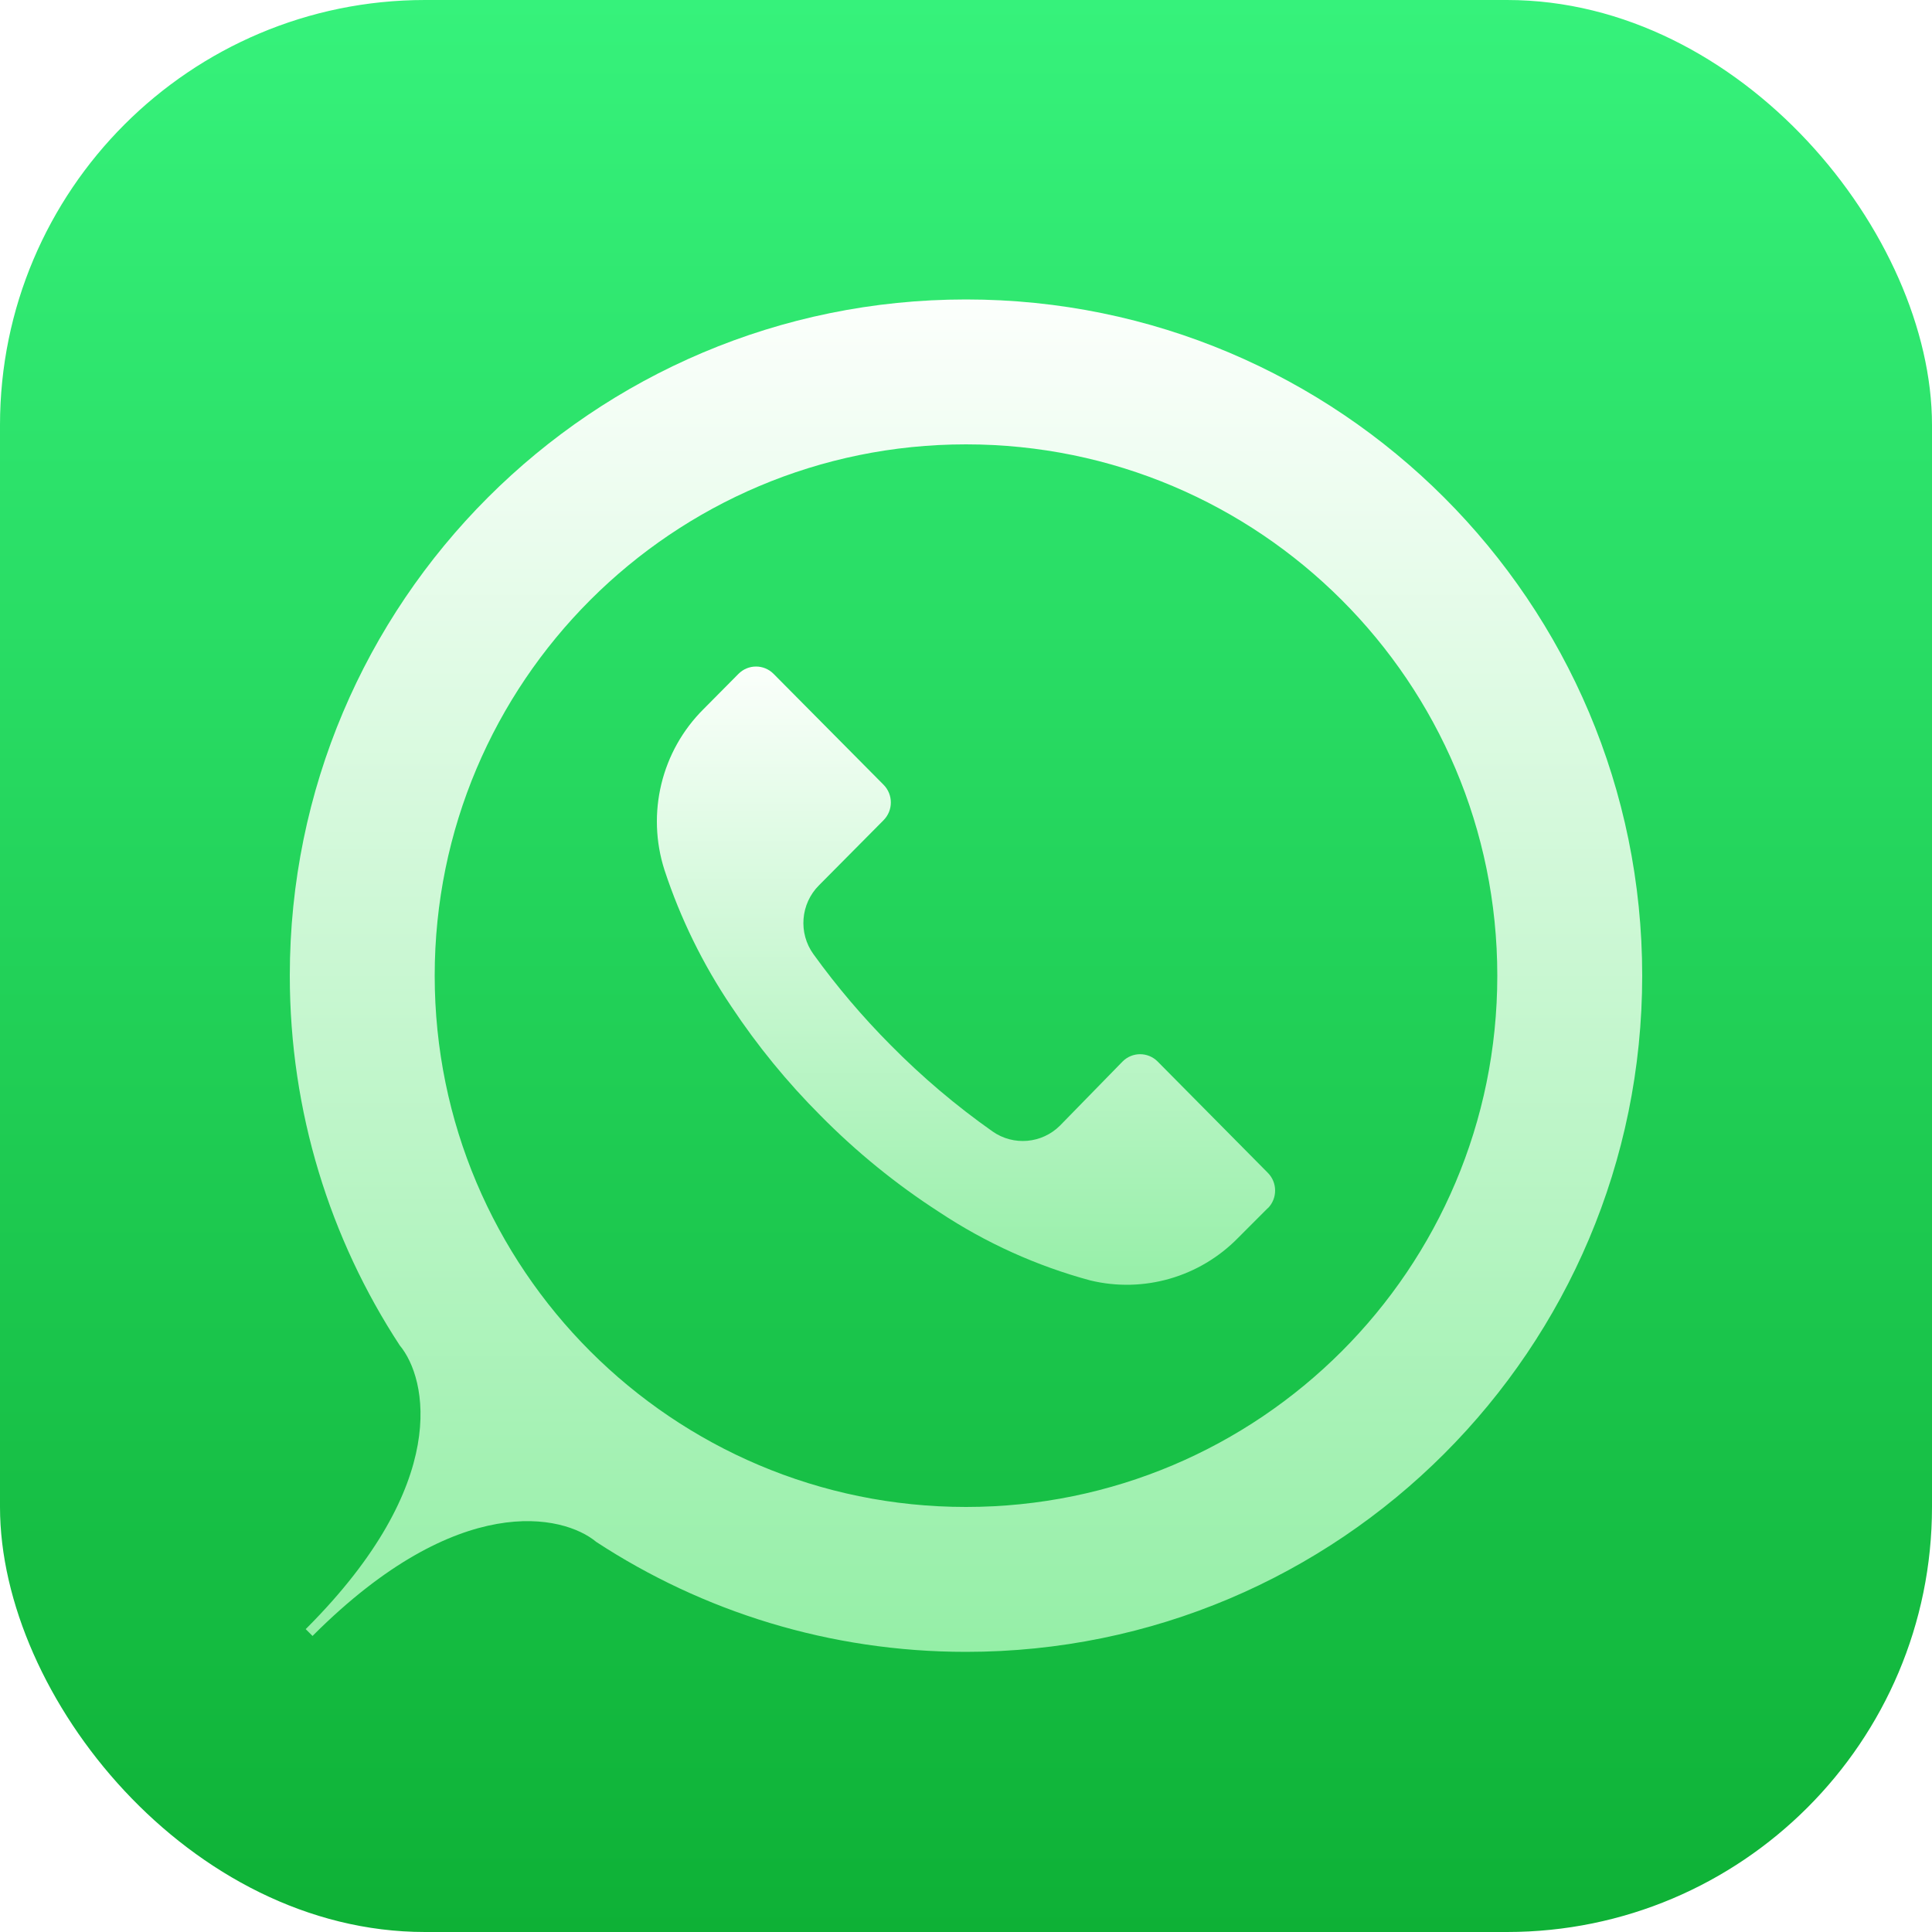 <svg width="200" height="200" viewBox="0 0 200 200" fill="none" xmlns="http://www.w3.org/2000/svg">
<g clip-path="url(#clip0_10_34)">
<rect width="200" height="200" rx="44" fill="url(#paint0_linear_10_34)"/>
<g filter="url(#filter0_ddii_10_34)">
<path fill-rule="evenodd" clip-rule="evenodd" d="M30 100C30 61.34 61.34 30 100 30C138.66 30 170 61.34 170 100C170 138.66 138.66 170 100 170C85.873 170 72.723 165.815 61.723 158.617C58.322 155.777 47.454 153.287 32.468 168.239L32.353 168.354L32 168L31.646 167.647L31.761 167.532C46.713 152.546 44.223 141.678 41.383 138.277C34.185 127.277 30 114.127 30 100ZM100 155C130.376 155 155 130.376 155 100C155 69.624 130.376 45 100 45C69.624 45 45 69.624 45 100C45 130.376 69.624 155 100 155Z" fill="url(#paint1_linear_10_34)"/>
</g>
<g filter="url(#filter1_ddii_10_34)">
<path d="M131.243 124.082C131.246 124.079 131.248 124.077 131.251 124.074C132.253 123.059 132.249 121.418 131.243 120.408L119.845 108.895L119.837 108.887C118.831 107.877 117.203 107.88 116.201 108.895L109.743 115.509C107.862 117.393 104.914 117.651 102.739 116.121C98.975 113.468 95.453 110.482 92.212 107.201C89.306 104.281 86.632 101.134 84.216 97.79C82.624 95.596 82.866 92.558 84.782 90.646L91.463 83.91L91.471 83.901C92.473 82.887 92.469 81.246 91.463 80.235L80.086 68.763C80.083 68.761 80.08 68.758 80.078 68.755C79.072 67.745 77.444 67.749 76.442 68.763L72.839 72.397C68.466 76.734 66.898 83.19 68.79 89.074C70.44 94.082 72.769 98.836 75.713 103.2C78.404 107.255 81.49 111.03 84.924 114.468C88.657 118.254 92.791 121.615 97.253 124.49C102.055 127.671 107.331 130.055 112.881 131.553C118.39 132.879 124.186 131.208 128.166 127.144L131.243 124.062V124.082Z" fill="url(#paint2_linear_10_34)"/>
</g>
</g>
<defs>
<filter id="filter0_ddii_10_34" x="15" y="19" width="170" height="170" filterUnits="userSpaceOnUse" color-interpolation-filters="sRGB">
<feFlood flood-opacity="0" result="BackgroundImageFix"/>
<feColorMatrix in="SourceAlpha" type="matrix" values="0 0 0 0 0 0 0 0 0 0 0 0 0 0 0 0 0 0 127 0" result="hardAlpha"/>
<feOffset dy="4"/>
<feGaussianBlur stdDeviation="7.5"/>
<feColorMatrix type="matrix" values="0 0 0 0 0 0 0 0 0 0 0 0 0 0 0 0 0 0 0.3 0"/>
<feBlend mode="normal" in2="BackgroundImageFix" result="effect1_dropShadow_10_34"/>
<feColorMatrix in="SourceAlpha" type="matrix" values="0 0 0 0 0 0 0 0 0 0 0 0 0 0 0 0 0 0 127 0" result="hardAlpha"/>
<feOffset dy="1"/>
<feGaussianBlur stdDeviation="1.5"/>
<feColorMatrix type="matrix" values="0 0 0 0 0 0 0 0 0 0 0 0 0 0 0 0 0 0 0.25 0"/>
<feBlend mode="normal" in2="effect1_dropShadow_10_34" result="effect2_dropShadow_10_34"/>
<feBlend mode="normal" in="SourceGraphic" in2="effect2_dropShadow_10_34" result="shape"/>
<feColorMatrix in="SourceAlpha" type="matrix" values="0 0 0 0 0 0 0 0 0 0 0 0 0 0 0 0 0 0 127 0" result="hardAlpha"/>
<feOffset dy="-2"/>
<feGaussianBlur stdDeviation="2"/>
<feComposite in2="hardAlpha" operator="arithmetic" k2="-1" k3="1"/>
<feColorMatrix type="matrix" values="0 0 0 0 1 0 0 0 0 1 0 0 0 0 1 0 0 0 0.5 0"/>
<feBlend mode="normal" in2="shape" result="effect3_innerShadow_10_34"/>
<feColorMatrix in="SourceAlpha" type="matrix" values="0 0 0 0 0 0 0 0 0 0 0 0 0 0 0 0 0 0 127 0" result="hardAlpha"/>
<feOffset dy="-2"/>
<feGaussianBlur stdDeviation="6"/>
<feComposite in2="hardAlpha" operator="arithmetic" k2="-1" k3="1"/>
<feColorMatrix type="matrix" values="0 0 0 0 1 0 0 0 0 1 0 0 0 0 1 0 0 0 0.24 0"/>
<feBlend mode="normal" in2="effect3_innerShadow_10_34" result="effect4_innerShadow_10_34"/>
</filter>
<filter id="filter1_ddii_10_34" x="53" y="57" width="94" height="94" filterUnits="userSpaceOnUse" color-interpolation-filters="sRGB">
<feFlood flood-opacity="0" result="BackgroundImageFix"/>
<feColorMatrix in="SourceAlpha" type="matrix" values="0 0 0 0 0 0 0 0 0 0 0 0 0 0 0 0 0 0 127 0" result="hardAlpha"/>
<feOffset dy="4"/>
<feGaussianBlur stdDeviation="7.5"/>
<feColorMatrix type="matrix" values="0 0 0 0 0 0 0 0 0 0 0 0 0 0 0 0 0 0 0.3 0"/>
<feBlend mode="normal" in2="BackgroundImageFix" result="effect1_dropShadow_10_34"/>
<feColorMatrix in="SourceAlpha" type="matrix" values="0 0 0 0 0 0 0 0 0 0 0 0 0 0 0 0 0 0 127 0" result="hardAlpha"/>
<feOffset dy="1"/>
<feGaussianBlur stdDeviation="1.5"/>
<feColorMatrix type="matrix" values="0 0 0 0 0 0 0 0 0 0 0 0 0 0 0 0 0 0 0.25 0"/>
<feBlend mode="normal" in2="effect1_dropShadow_10_34" result="effect2_dropShadow_10_34"/>
<feBlend mode="normal" in="SourceGraphic" in2="effect2_dropShadow_10_34" result="shape"/>
<feColorMatrix in="SourceAlpha" type="matrix" values="0 0 0 0 0 0 0 0 0 0 0 0 0 0 0 0 0 0 127 0" result="hardAlpha"/>
<feOffset dy="-2"/>
<feGaussianBlur stdDeviation="2"/>
<feComposite in2="hardAlpha" operator="arithmetic" k2="-1" k3="1"/>
<feColorMatrix type="matrix" values="0 0 0 0 1 0 0 0 0 1 0 0 0 0 1 0 0 0 0.5 0"/>
<feBlend mode="normal" in2="shape" result="effect3_innerShadow_10_34"/>
<feColorMatrix in="SourceAlpha" type="matrix" values="0 0 0 0 0 0 0 0 0 0 0 0 0 0 0 0 0 0 127 0" result="hardAlpha"/>
<feOffset dy="-2"/>
<feGaussianBlur stdDeviation="6"/>
<feComposite in2="hardAlpha" operator="arithmetic" k2="-1" k3="1"/>
<feColorMatrix type="matrix" values="0 0 0 0 1 0 0 0 0 1 0 0 0 0 1 0 0 0 0.24 0"/>
<feBlend mode="normal" in2="effect3_innerShadow_10_34" result="effect4_innerShadow_10_34"/>
</filter>
<linearGradient id="paint0_linear_10_34" x1="100" y1="0" x2="100" y2="200" gradientUnits="userSpaceOnUse">
<stop stop-color="#36F27B"/>
<stop offset="1" stop-color="#0EB136"/>
</linearGradient>
<linearGradient id="paint1_linear_10_34" x1="100" y1="30" x2="100" y2="170" gradientUnits="userSpaceOnUse">
<stop stop-color="#FCFFFC"/>
<stop offset="1" stop-color="#95EFA7"/>
</linearGradient>
<linearGradient id="paint2_linear_10_34" x1="100" y1="68" x2="100" y2="132" gradientUnits="userSpaceOnUse">
<stop stop-color="#FBFFFB"/>
<stop offset="1" stop-color="#96EFA8"/>
</linearGradient>
<clipPath id="clip0_10_34">
<rect width="200" height="200" fill="white"/>
</clipPath>
</defs>
</svg>
